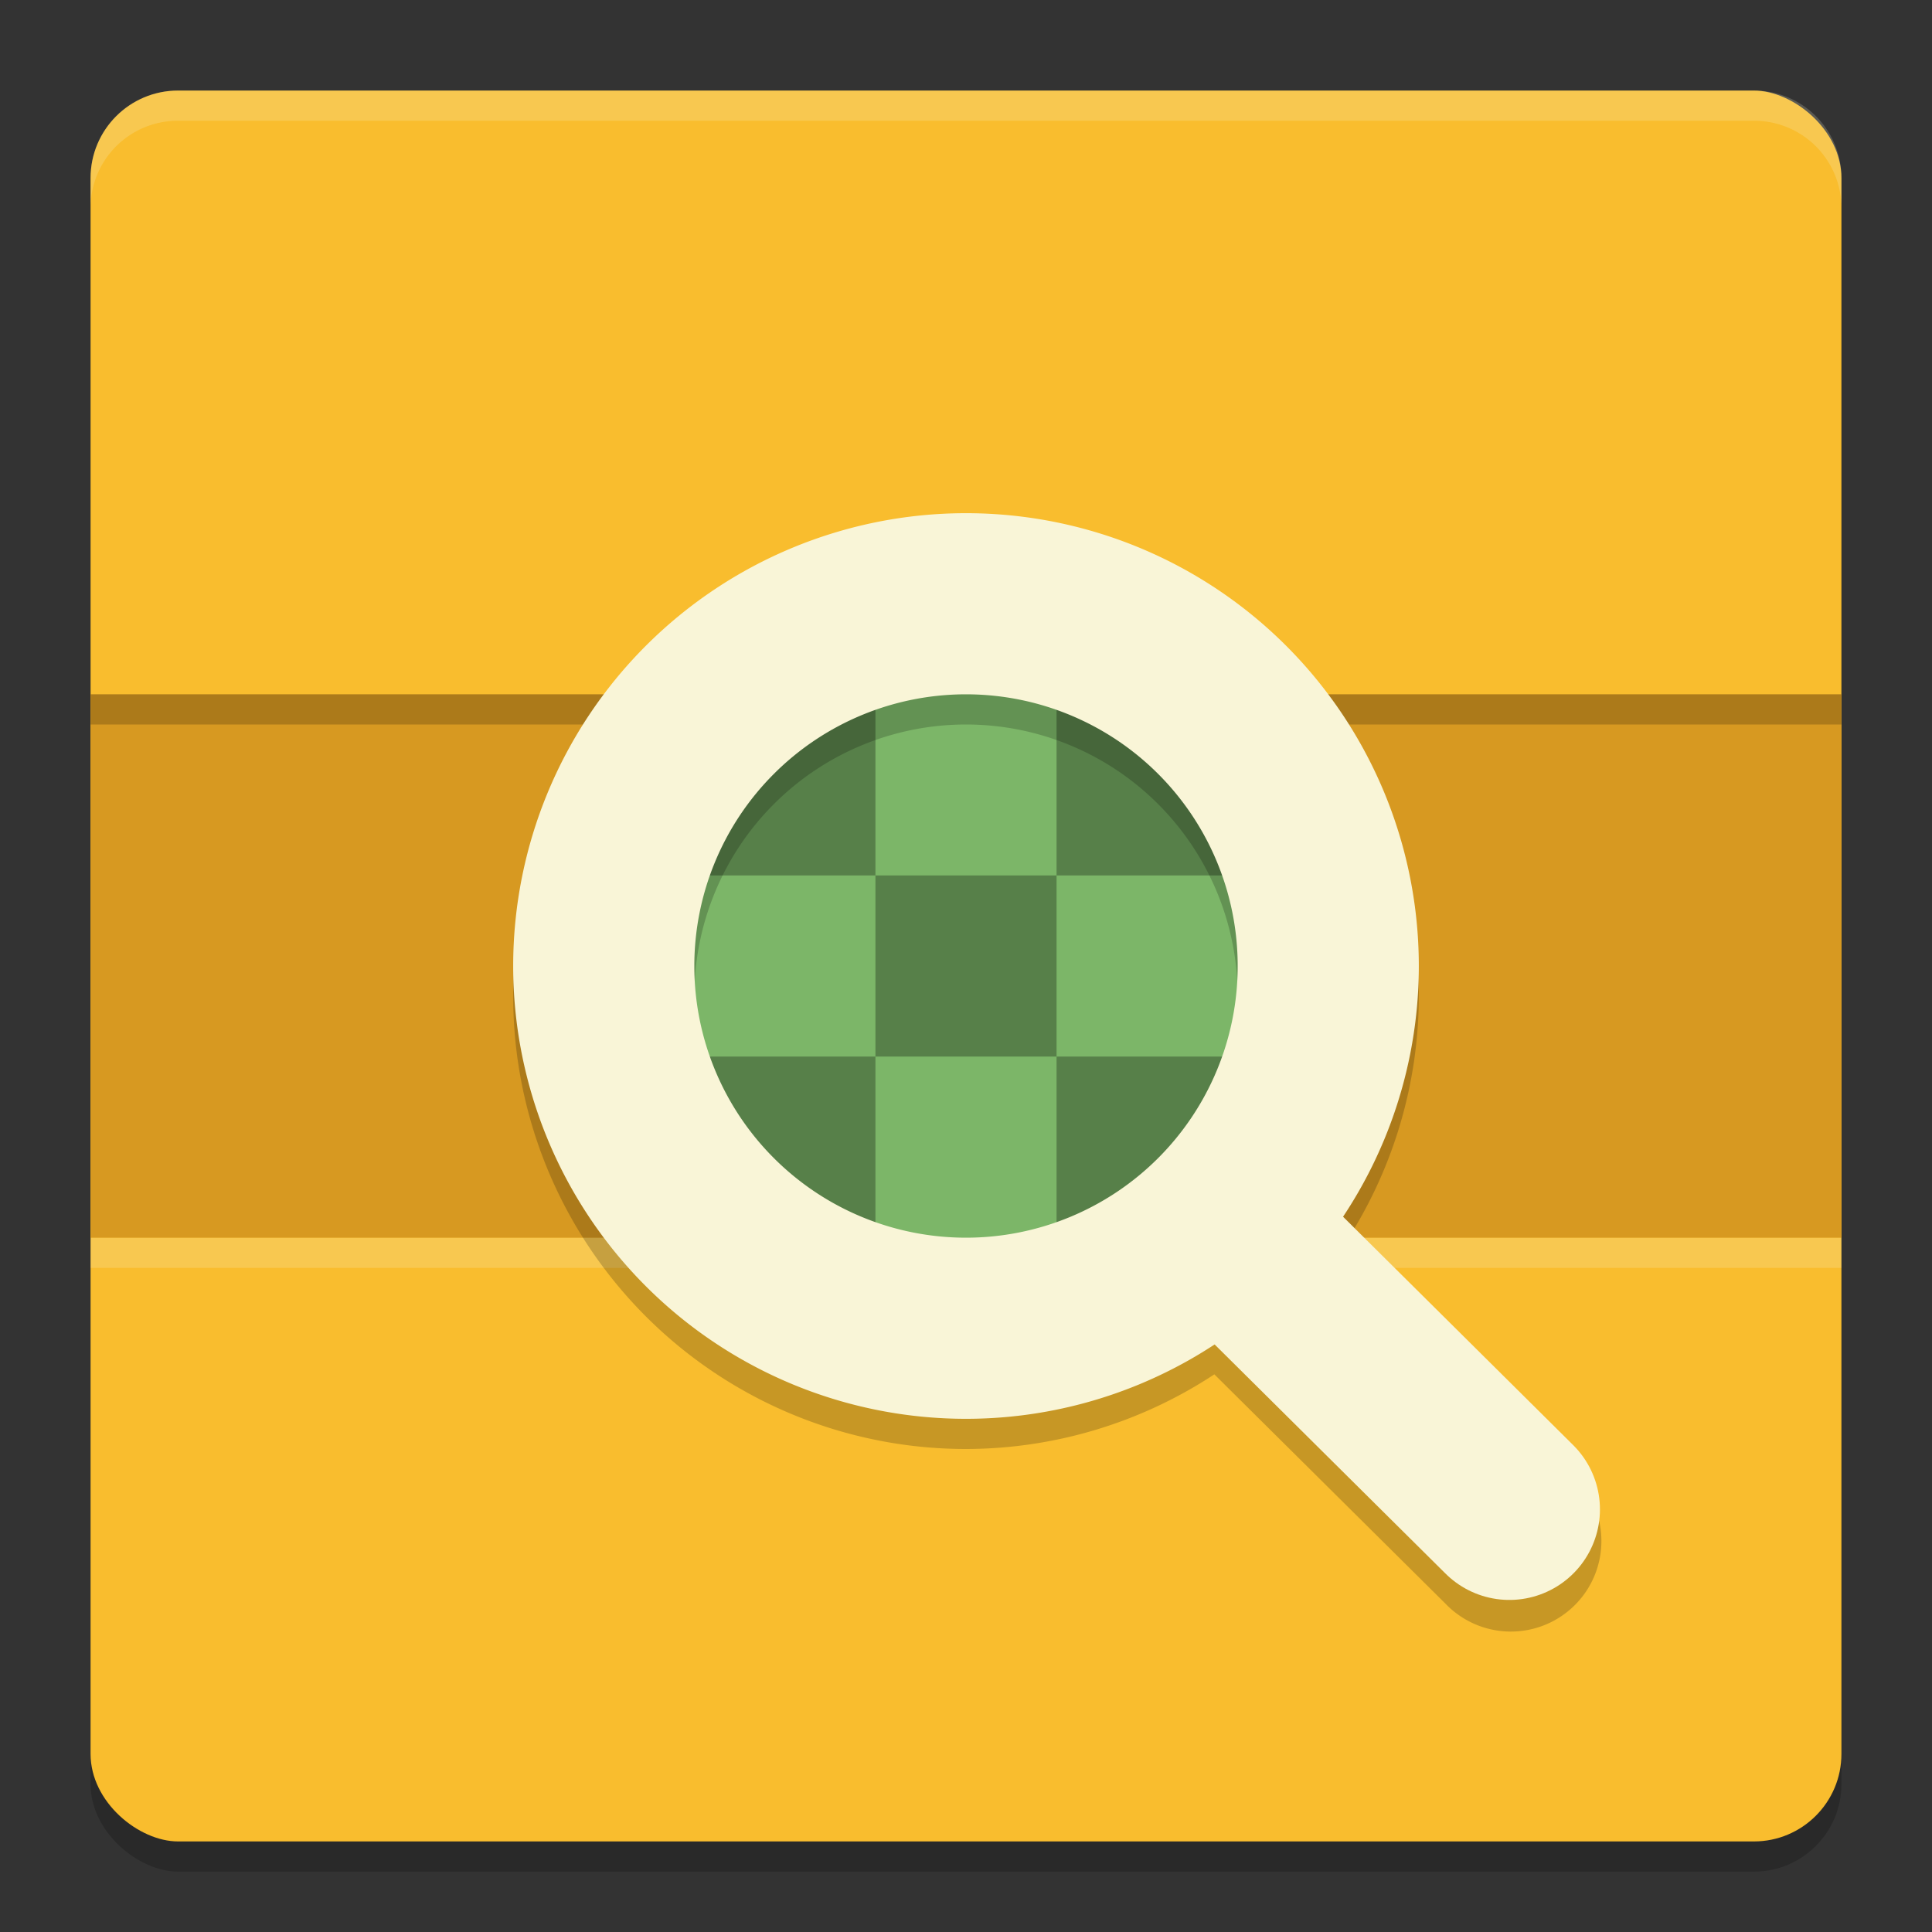 <svg xmlns="http://www.w3.org/2000/svg" width="64" height="64" version="1">
    <rect width="100%" height="100%" fill="#333333" stroke="none"/>
    <rect width="58" height="58" x="-62" y="-61" rx="2.9" ry="2.9" transform="matrix(0 -1 -1 0 0 0)" opacity=".2"/>
    <rect width="58" height="58" x="-61" y="-61" rx="2.9" ry="2.9" transform="matrix(0 -1 -1 0 0 0)" fill="#F9BD2E"/>
    <path opacity=".2" fill="#F9F5D7" d="M3 41h58v1H3z"/>
    <path fill="#D79921" d="M3 23h58v18H3z"/>
    <path opacity=".2" d="M3 23h58v1H3z"/>
    <circle cx="31.999" cy="32" r="10.15" fill="#7CB668"/>
    <path d="M23 23v6h6v-6zm6 6v6h6v-6zm6 0h6v-6h-6zm0 6v6h6v-6zm-6 0h-6v6h6z" opacity=".3"/>
    <path d="M32 18a15 15 0 0 0-15 15 15 15 0 0 0 15 15 15 15 0 0 0 8.227-2.473l7.66 7.601a3 3 0 1 0 4.226-4.257l-7.629-7.575A15 15 0 0 0 47 33a15 15 0 0 0-15-15zm0 6a9 9 0 0 1 9 9 9 9 0 0 1-9 9 9 9 0 0 1-9-9 9 9 0 0 1 9-9z" opacity=".2"/>
    <path d="M32 17a15 15 0 0 0-15 15 15 15 0 0 0 15 15 15 15 0 0 0 15-15 15 15 0 0 0-15-15zm0 6a9 9 0 0 1 9 9 9 9 0 0 1-9 9 9 9 0 0 1-9-9 9 9 0 0 1 9-9z" fill="#F9F5D7"/>
    <path d="M41.135 41.202L50 50" fill="none" stroke="#F9F5D7" stroke-width="6" stroke-linecap="round"/>
    <path d="M5.898 3A2.891 2.891 0 0 0 3 5.898v1A2.891 2.891 0 0 1 5.898 4h52.204A2.891 2.891 0 0 1 61 6.898v-1A2.891 2.891 0 0 0 58.102 3H5.898z" opacity=".2" fill="#F9F5D7"/>
</svg>
